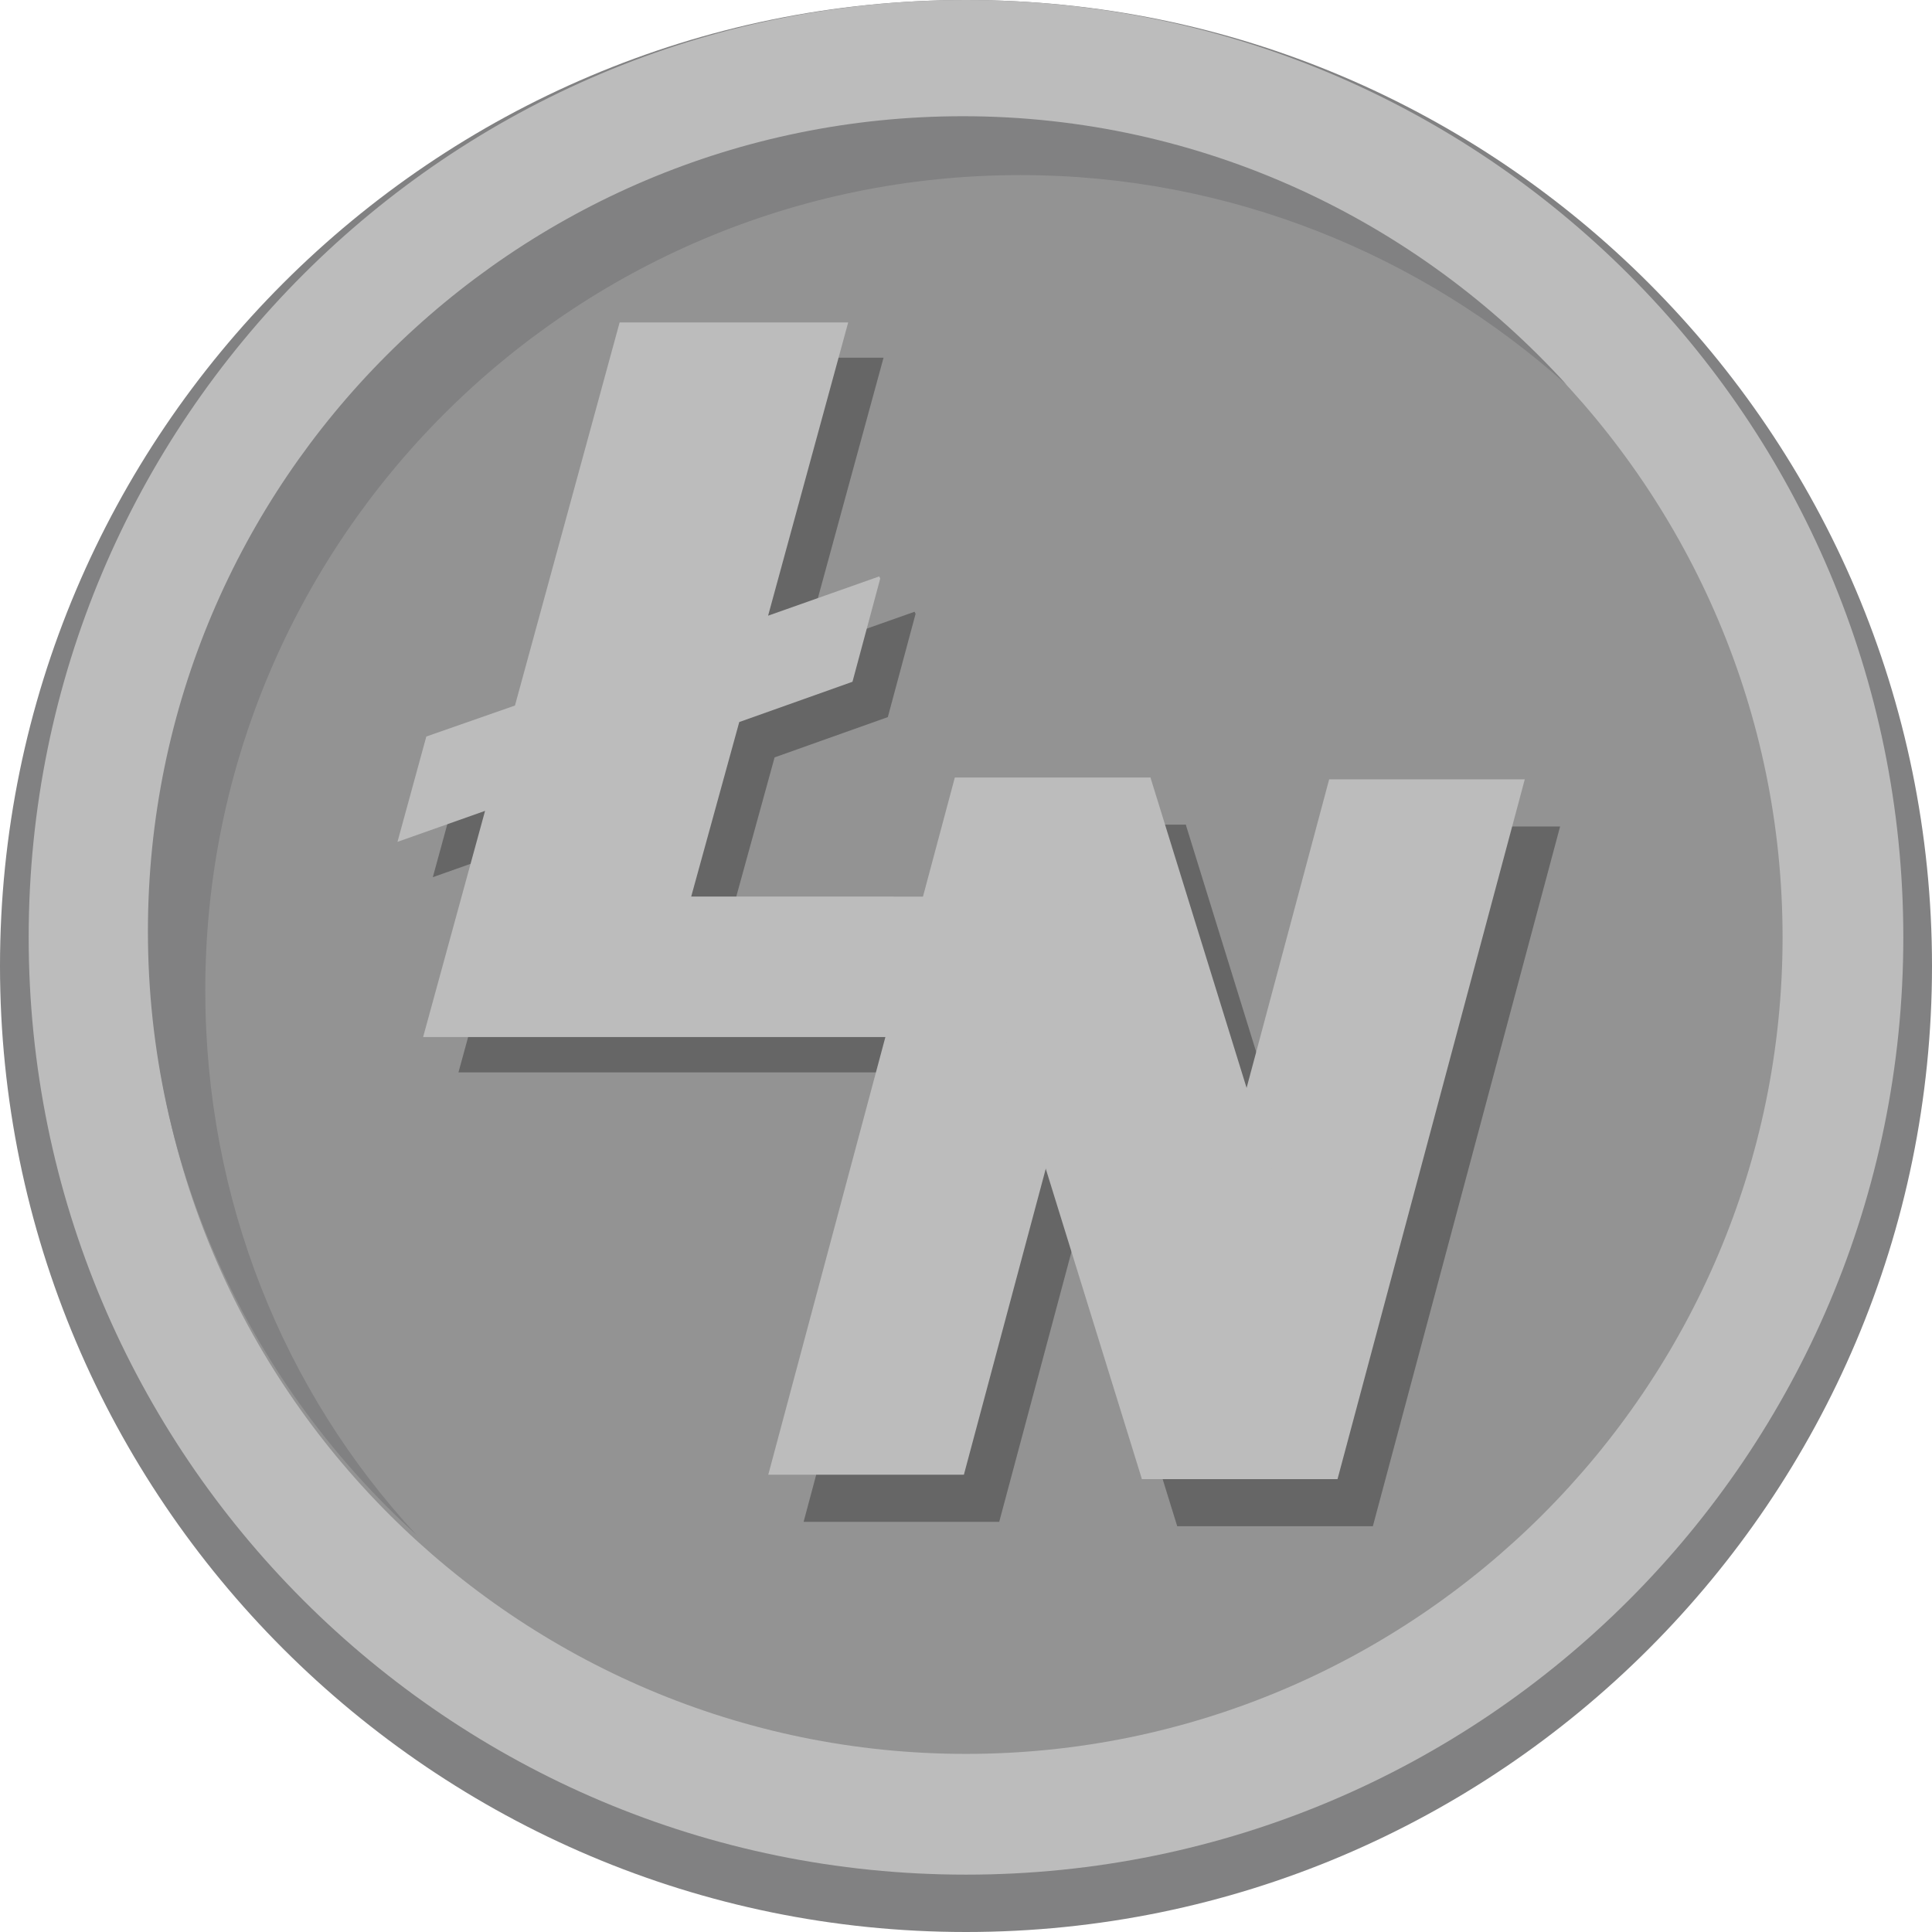 <?xml version="1.0" encoding="UTF-8" standalone="no"?>
<svg
   xmlns:dc="http://purl.org/dc/elements/1.1/"
   xmlns:cc="http://creativecommons.org/ns#"
   xmlns:rdf="http://www.w3.org/1999/02/22-rdf-syntax-ns#"
   xmlns:svg="http://www.w3.org/2000/svg"
   xmlns="http://www.w3.org/2000/svg"
   xmlns:sodipodi="http://sodipodi.sourceforge.net/DTD/sodipodi-0.dtd"
   xmlns:inkscape="http://www.inkscape.org/namespaces/inkscape"
   version="1.1"
   id="Layer_1"
   x="0px"
   y="0px"
   viewBox="0 0 128 128"
   xml:space="preserve"
   sodipodi:docname="LiteNote.svg"
   inkscape:version="0.92.3 (2405546, 2018-03-11)"
   inkscape:export-filename="C:\Users\RonaldJr\documents\litenote.png"
   inkscape:export-xdpi="768"
   inkscape:export-ydpi="768"><defs
     id="defs29" /><sodipodi:namedview
     pagecolor="#ffffff"
     bordercolor="#666666"
     borderopacity="1"
     objecttolerance="10"
     gridtolerance="10"
     guidetolerance="10"
     inkscape:pageopacity="0"
     inkscape:pageshadow="2"
     inkscape:window-width="1920"
     inkscape:window-height="1013"
     id="namedview27"
     showgrid="false"
     inkscape:zoom="6.40625"
     inkscape:cx="64"
     inkscape:cy="64"
     inkscape:window-x="-9"
     inkscape:window-y="-9"
     inkscape:window-maximized="1"
     inkscape:current-layer="Layer_1"
     inkscape:pagecheckerboard="true" /><style
     type="text/css"
     id="style10">.st0{fill:#818182;} .st1{fill:#939393;} .st2{fill:#BCBCBC;}</style><path
     class="st0"
     d="M64 128C28.7 128 0 99.3 0 64S28.7 0 64 0s64 28.7 64 64-28.7 64-64 64z"
     fill="#818182"
     id="path12" /><path
     class="st1"
     d="M64 120.1c-32 0-58.1-26-58.1-58.1S32 4 64 4s58.1 26 58.1 58.1-26.1 58-58.1 58z"
     id="path14"
     fill="#939393" /><path
     class="st2"
     d="M64 8c29.8 0 54.1 24.3 54.1 54.1S93.8 116.2 64 116.2 9.9 91.9 9.9 62.1 34.2 8 64 8m0-8C29.7 0 1.9 27.8 1.9 62.1s27.8 62.1 62.1 62.1 62.1-27.8 62.1-62.1S98.3 0 64 0z"
     fill="#BCBCBC"
     id="path16" /><path
     class="st0"
     d="M13.6 65.6c0-29.8 24.2-54 54-54 13.9 0 26.6 5.3 36.2 13.9-9.9-10.9-24.2-17.8-40-17.8-29.8 0-54 24.2-54 54 0 15.9 6.9 30.1 17.8 40-8.8-9.5-14-22.2-14-36.1z"
     fill="#818182"
     id="path18" /><path
     style="fill:#666666;fill-opacity:1;stroke-width:0.696"
     inkscape:connector-curvature="0"
     id="path867"
     d="M 48.135,61.741 51.32,50.178 58.821,47.51 60.66,40.668 60.59,40.531 53.23,43.131 58.537,23.7 H 43.394 l -6.935,25.384 -5.873,2.053 -1.911,6.979 5.803,-2.053 -4.104,14.984 H 70.709 l 2.547,-9.305 z"
     class="st2" /><g
     transform="matrix(1.08,0,-0.289,1.08,24.048,-3.022)"
     id="g875"
     style="fill:#666666"><rect
       style="opacity:1;fill:#666666;fill-opacity:1;stroke:none;stroke-width:0.375;stroke-linejoin:round;stroke-miterlimit:4;stroke-dasharray:none;stroke-opacity:1"
       id="rect869"
       width="12"
       height="42.771"
       x="52.761"
       y="53.385" /><rect
       style="opacity:1;fill:#666666;fill-opacity:1;stroke:none;stroke-width:0.434;stroke-linejoin:round;stroke-miterlimit:4;stroke-dasharray:none;stroke-opacity:1"
       id="rect871"
       width="12"
       height="42.927"
       x="75.754"
       y="53.499" /><rect
       style="opacity:1;fill:#666666;fill-opacity:1;stroke:none;stroke-width:0.375;stroke-linejoin:round;stroke-miterlimit:4;stroke-dasharray:none;stroke-opacity:1"
       id="rect873"
       width="12"
       height="42.771"
       x="17.392"
       y="78.613"
       transform="rotate(-30)" /></g><g
     id="g865"
     transform="matrix(1.08,0,-0.289,1.08,21.707,-6.144)"><rect
       y="53.385"
       x="52.761"
       height="42.771"
       width="12"
       id="rect33"
       style="opacity:1;fill:#bcbcbc;fill-opacity:1;stroke:none;stroke-width:0.375;stroke-linejoin:round;stroke-miterlimit:4;stroke-dasharray:none;stroke-opacity:1" /><rect
       y="53.499"
       x="75.754"
       height="42.927"
       width="12"
       id="rect845"
       style="opacity:1;fill:#bcbcbc;fill-opacity:1;stroke:none;stroke-width:0.434;stroke-linejoin:round;stroke-miterlimit:4;stroke-dasharray:none;stroke-opacity:1" /><rect
       transform="rotate(-30)"
       y="78.613"
       x="17.392"
       height="42.771"
       width="12"
       id="rect33-2"
       style="opacity:1;fill:#bcbcbc;fill-opacity:1;stroke:none;stroke-width:0.375;stroke-linejoin:round;stroke-miterlimit:4;stroke-dasharray:none;stroke-opacity:1" /></g><path
     class="st2"
     d="m 45.794,59.4 3.184,-11.563 7.501,-2.668 1.84,-6.842 -0.071,-0.137 -7.359,2.6 L 56.196,21.359 H 41.053 l -6.935,25.384 -5.873,2.053 -1.911,6.979 5.803,-2.053 -4.104,14.984 h 40.335 l 2.547,-9.305 z"
     id="path22"
     inkscape:connector-curvature="0"
     style="fill:#bcbcbc;stroke-width:0.696;fill-opacity:1" /><rect
     style="opacity:1;fill:none;fill-opacity:1;stroke:none;stroke-width:0.378;stroke-linejoin:round;stroke-miterlimit:4;stroke-dasharray:none;stroke-opacity:1"
     id="rect843"
     width="11.707"
     height="4.215"
     x="57.756"
     y="68.839" /></svg>